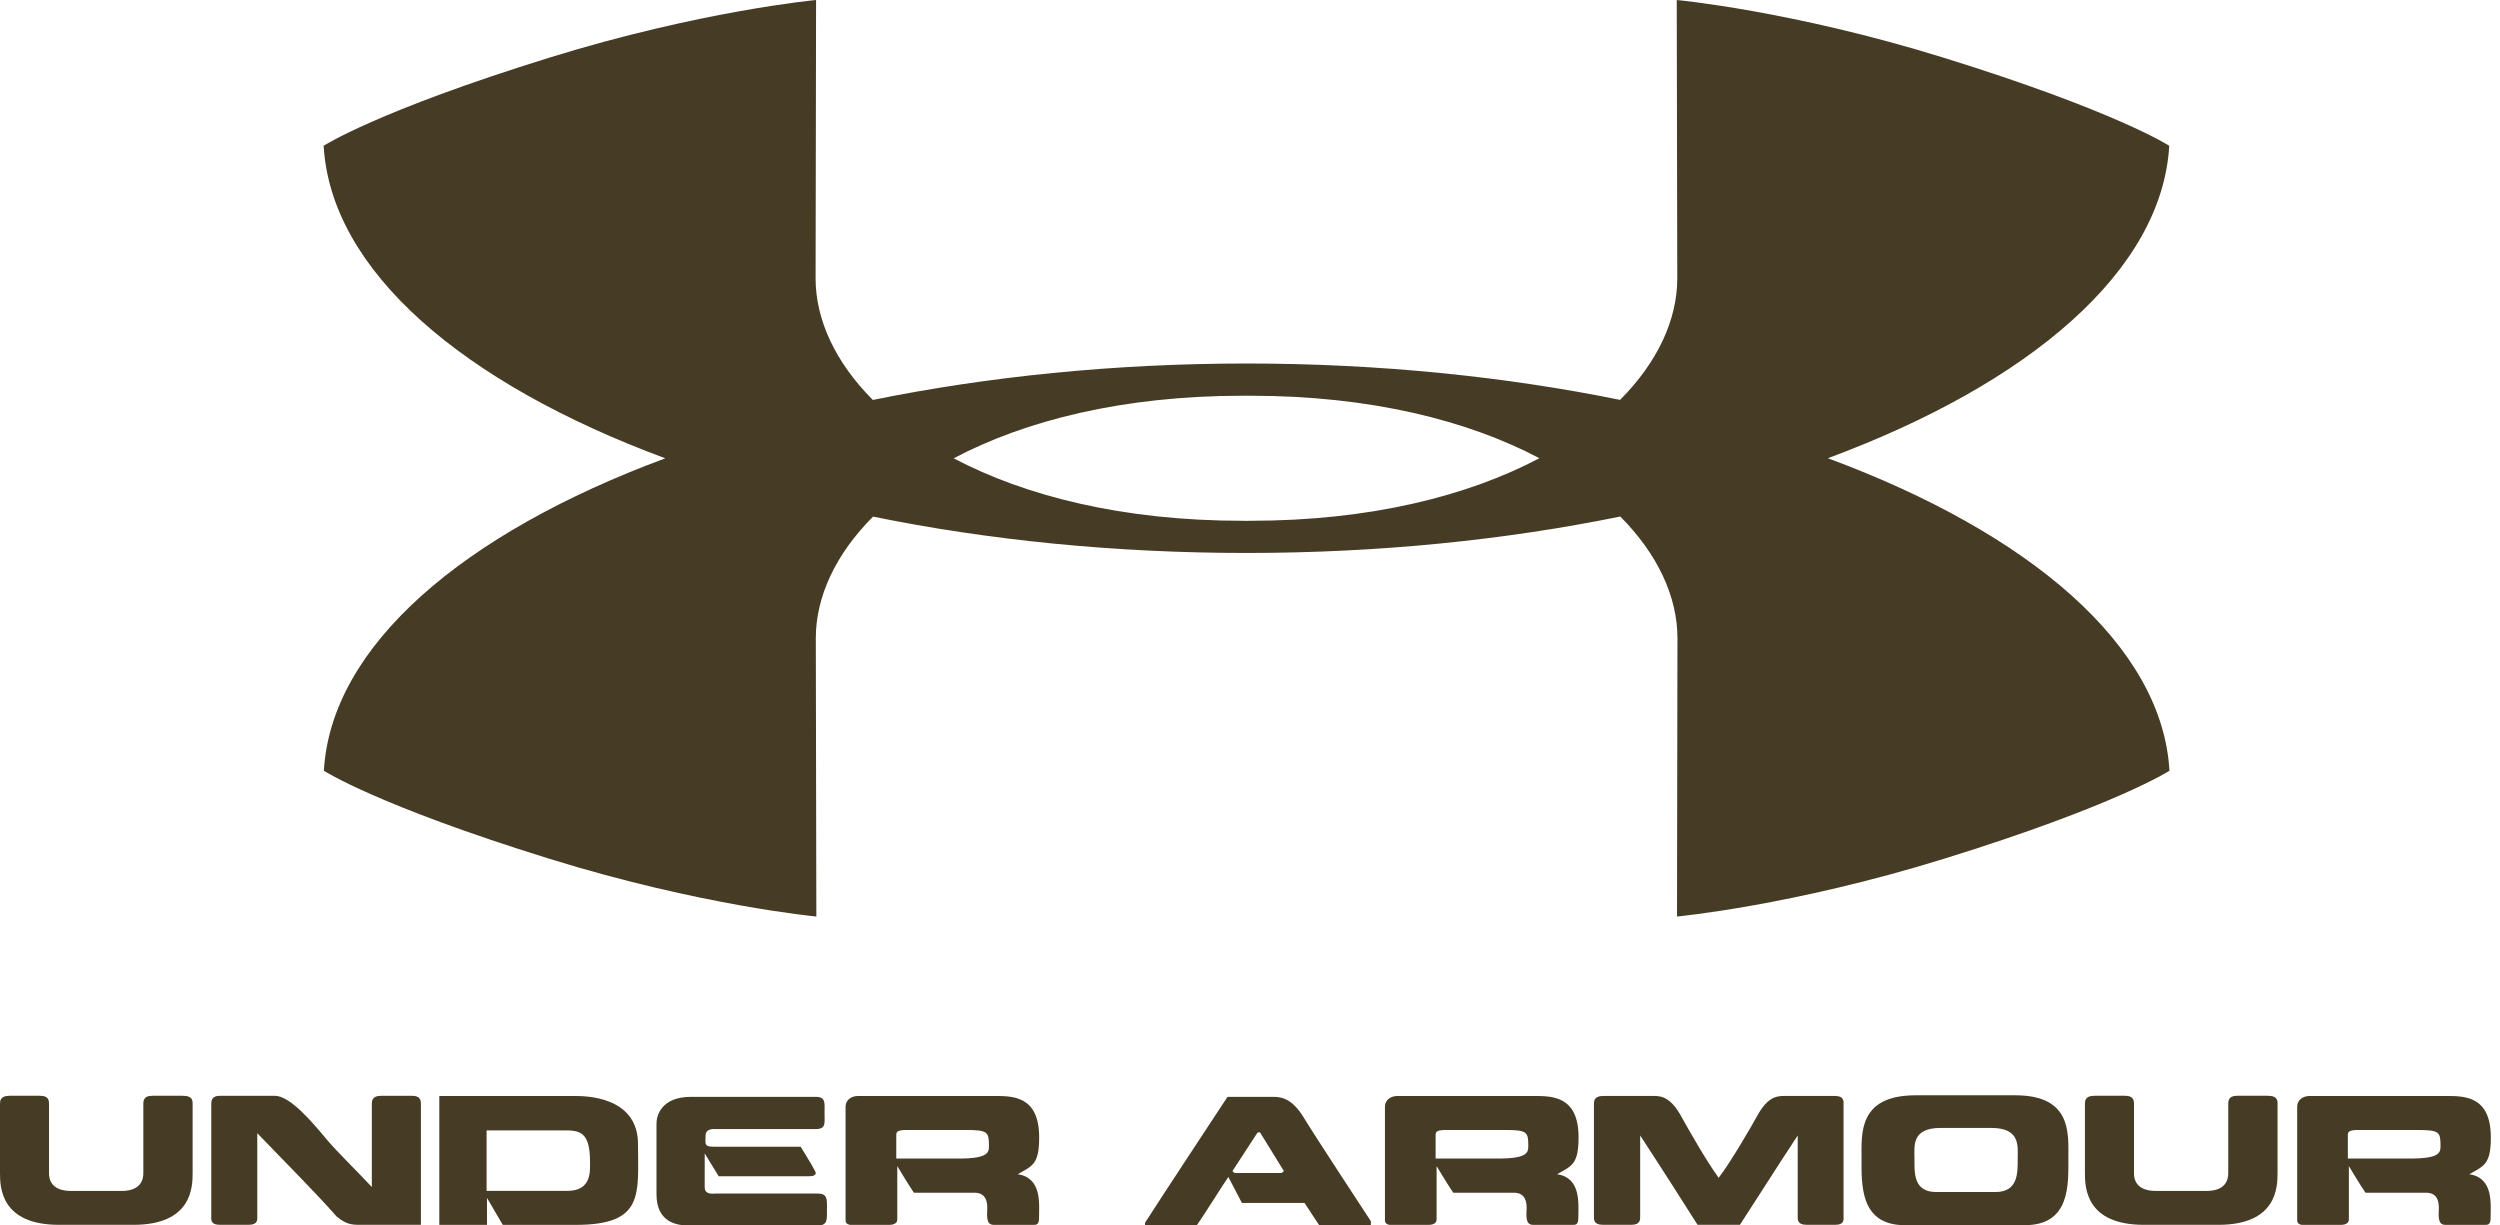 <svg width="102" height="50" viewBox="0 0 102 50" fill="none" xmlns="http://www.w3.org/2000/svg">
<path d="M74.577 18.696C82.826 15.637 88.212 11.044 88.505 5.948C88.505 5.948 86.328 4.534 79.296 2.353C73.122 0.438 68.411 0 68.411 0L68.433 11.354C68.433 13.05 67.625 14.782 66.099 16.315C61.432 15.366 56.274 14.832 50.864 14.831H50.861C45.447 14.832 40.284 15.367 35.611 16.318C34.086 14.785 33.276 13.052 33.276 11.354L33.296 0C33.296 0 28.589 0.438 22.411 2.353C15.379 4.534 13.205 5.948 13.205 5.948C13.497 11.045 18.885 15.64 27.143 18.699C18.892 21.758 13.506 26.351 13.214 31.446C13.214 31.446 15.39 32.861 22.422 35.04C28.598 36.955 33.307 37.394 33.307 37.394L33.285 26.04C33.285 24.343 34.093 22.61 35.62 21.078C40.287 22.03 45.444 22.561 50.853 22.561C56.269 22.561 61.436 22.028 66.107 21.074C67.632 22.607 68.44 24.343 68.44 26.04L68.422 37.394C68.422 37.394 73.131 36.955 79.307 35.04C86.338 32.861 88.514 31.446 88.514 31.446C88.221 26.348 82.833 21.753 74.577 18.696ZM50.857 21.251H50.852L50.698 21.248C45.813 21.248 41.831 20.24 38.91 18.699C41.831 17.155 45.815 16.146 50.709 16.146L50.859 16.144H50.866L51.02 16.146C55.906 16.146 59.887 17.154 62.807 18.695C59.887 20.237 55.903 21.248 51.011 21.248" fill="#463B24"/>
<path d="M2.408 49.973C0.042 49.973 8.38575e-05 48.452 8.38575e-05 47.865V45.098C8.38575e-05 44.93 -0.016 44.707 0.406 44.707H1.629C2.026 44.707 2 44.946 2 45.098V47.865C2 48.062 2.044 48.591 2.904 48.591H4.955C5.8 48.591 5.848 48.062 5.848 47.865V45.098C5.848 44.946 5.825 44.707 6.22 44.707H7.452C7.899 44.707 7.859 44.946 7.859 45.098V47.865C7.859 48.452 7.818 49.973 5.443 49.973" fill="#463B24"/>
<path d="M13.74 49.639C12.905 48.69 11.713 47.496 10.497 46.235V49.604C10.497 49.75 10.541 49.973 10.126 49.973H8.984C8.571 49.973 8.62 49.75 8.62 49.604V45.099C8.62 44.946 8.602 44.708 8.984 44.708H11.209C11.838 44.708 12.733 45.775 13.32 46.479C13.773 47.017 14.61 47.825 15.171 48.431V45.099C15.171 44.946 15.146 44.708 15.561 44.708H16.8C17.199 44.708 17.173 44.946 17.173 45.099V49.973H14.891C14.401 49.973 14.186 50.001 13.74 49.639Z" fill="#463B24"/>
<path d="M23.145 48.588C24.145 48.588 24.073 47.779 24.073 47.409C24.073 46.168 23.658 46.119 22.996 46.119H19.853V48.588H23.145ZM17.924 49.975V44.717H23.437C23.774 44.717 26.031 44.683 26.031 46.682C26.031 48.727 26.296 49.975 23.486 49.975H20.514L19.869 48.874V49.975" fill="#463B24"/>
<path d="M28.191 44.751H33.269C33.7 44.751 33.642 44.987 33.642 45.427C33.642 45.836 33.708 46.067 33.269 46.067H29.256C29.149 46.067 28.787 46.018 28.787 46.339C28.787 46.659 28.712 46.786 29.116 46.786H32.666C32.666 46.786 33.178 47.609 33.236 47.748C33.32 47.873 33.311 47.992 32.997 47.992H29.323L28.752 47.058V48.438C28.752 48.759 29.093 48.697 29.191 48.697H33.36C33.775 48.697 33.74 48.939 33.74 49.336C33.74 49.764 33.775 49.999 33.36 49.999H28.082C27.644 49.999 26.785 49.888 26.785 48.732V45.83C26.785 45.531 26.975 44.751 28.191 44.751Z" fill="#463B24"/>
<path d="M39.438 46.104H36.965C36.553 46.104 36.568 46.223 36.568 46.328V47.269H39.115C40.349 47.269 40.349 47.01 40.349 46.738C40.349 46.194 40.3 46.104 39.438 46.104ZM35.013 44.716H40.572C41.316 44.716 42.398 44.71 42.398 46.403C42.398 47.512 42.119 47.567 41.523 47.909C42.525 48.056 42.393 49.135 42.393 49.694C42.393 49.98 42.27 49.974 42.168 49.974H40.539C40.199 49.974 40.282 49.52 40.282 49.283C40.282 48.634 39.853 48.663 39.686 48.663H37.287C37.057 48.327 36.609 47.575 36.609 47.575V49.757C36.609 49.946 36.385 49.974 36.303 49.974H34.667C34.756 49.974 34.499 49.987 34.499 49.798V45.169C34.499 44.841 34.772 44.716 35.013 44.716Z" fill="#463B24"/>
<path d="M51.308 46.207L50.282 47.783L50.373 47.859H52.284L52.384 47.783C52.317 47.664 51.491 46.34 51.407 46.199L51.308 46.207ZM51.969 44.751C52.375 44.751 52.77 44.904 53.201 45.608C53.493 46.109 55.511 49.183 55.931 49.826V50H53.83L53.224 49.079H50.67C50.67 49.079 50.24 48.25 50.117 48.021C49.96 48.236 49.115 49.589 48.824 50H46.717V49.889C47.146 49.206 50.083 44.751 50.083 44.751" fill="#463B24"/>
<path d="M61.443 46.104H58.97C58.557 46.104 58.573 46.223 58.573 46.328V47.269H61.121C62.354 47.269 62.354 47.01 62.354 46.738C62.354 46.194 62.306 46.104 61.443 46.104ZM57.019 44.716H62.577C63.322 44.716 64.405 44.71 64.405 46.403C64.405 47.512 64.126 47.567 63.528 47.909C64.528 48.056 64.396 49.135 64.396 49.694C64.396 49.98 64.273 49.974 64.173 49.974H62.545C62.204 49.974 62.287 49.52 62.287 49.283C62.287 48.634 61.858 48.663 61.691 48.663H59.292C59.061 48.327 58.613 47.575 58.613 47.575V49.757C58.613 49.946 58.392 49.974 58.309 49.974H56.671C56.761 49.974 56.506 49.987 56.506 49.798V45.169C56.506 44.841 56.78 44.716 57.019 44.716Z" fill="#463B24"/>
<path d="M69.261 49.973C68.847 49.318 67.696 47.511 66.919 46.328V49.603C66.919 49.75 66.942 49.973 66.549 49.973H65.422C65 49.973 65.033 49.75 65.033 49.603V45.098C65.033 44.946 65.009 44.715 65.422 44.715H67.366C67.656 44.715 68.068 44.659 68.533 45.44C68.881 46.066 69.618 47.366 70.122 48.055C70.642 47.366 71.396 46.066 71.744 45.44C72.198 44.659 72.602 44.715 72.925 44.715H74.86C75.258 44.715 75.217 44.946 75.217 45.098V49.603C75.217 49.75 75.273 49.973 74.86 49.973H73.728C73.314 49.973 73.347 49.75 73.347 49.603V46.328C72.562 47.511 71.419 49.318 70.988 49.973" fill="#463B24"/>
<path d="M81.419 48.634C82.356 48.634 82.322 47.82 82.322 47.275C82.322 46.786 82.454 46.019 81.238 46.019H79.176C77.97 46.019 78.111 46.786 78.111 47.275C78.111 47.82 78.053 48.634 78.988 48.634H81.419ZM77.714 49.987C75.87 49.987 75.951 48.319 75.951 47.241C75.951 46.25 75.819 44.703 78.127 44.688H82.224C84.539 44.688 84.389 46.256 84.389 47.241C84.389 48.319 84.481 49.987 82.61 49.987" fill="#463B24"/>
<path d="M87.473 49.973C85.105 49.973 85.065 48.452 85.065 47.865V45.098C85.065 44.93 85.049 44.707 85.471 44.707H86.696C87.091 44.707 87.067 44.946 87.067 45.098V47.865C87.067 48.062 87.109 48.591 87.969 48.591H90.02C90.865 48.591 90.913 48.062 90.913 47.865V45.098C90.913 44.946 90.888 44.707 91.285 44.707H92.517C92.964 44.707 92.924 44.946 92.924 45.098V47.865C92.924 48.452 92.883 49.973 90.508 49.973" fill="#463B24"/>
<path d="M98.662 46.104H96.189C95.776 46.104 95.792 46.223 95.792 46.328V47.269H98.34C99.573 47.269 99.573 47.01 99.573 46.738C99.573 46.194 99.524 46.104 98.662 46.104ZM94.236 44.716H99.796C100.541 44.716 101.626 44.71 101.626 46.403C101.626 47.512 101.343 47.567 100.747 47.909C101.749 48.056 101.617 49.135 101.617 49.694C101.617 49.98 101.494 49.974 101.392 49.974H99.763C99.425 49.974 99.506 49.52 99.506 49.283C99.506 48.634 99.077 48.663 98.912 48.663H96.511C96.281 48.327 95.834 47.575 95.834 47.575V49.757C95.834 49.946 95.609 49.974 95.528 49.974H93.892C93.98 49.974 93.725 49.987 93.725 49.798V45.169C93.725 44.841 93.999 44.716 94.236 44.716Z" fill="#463B24"/>
</svg>

